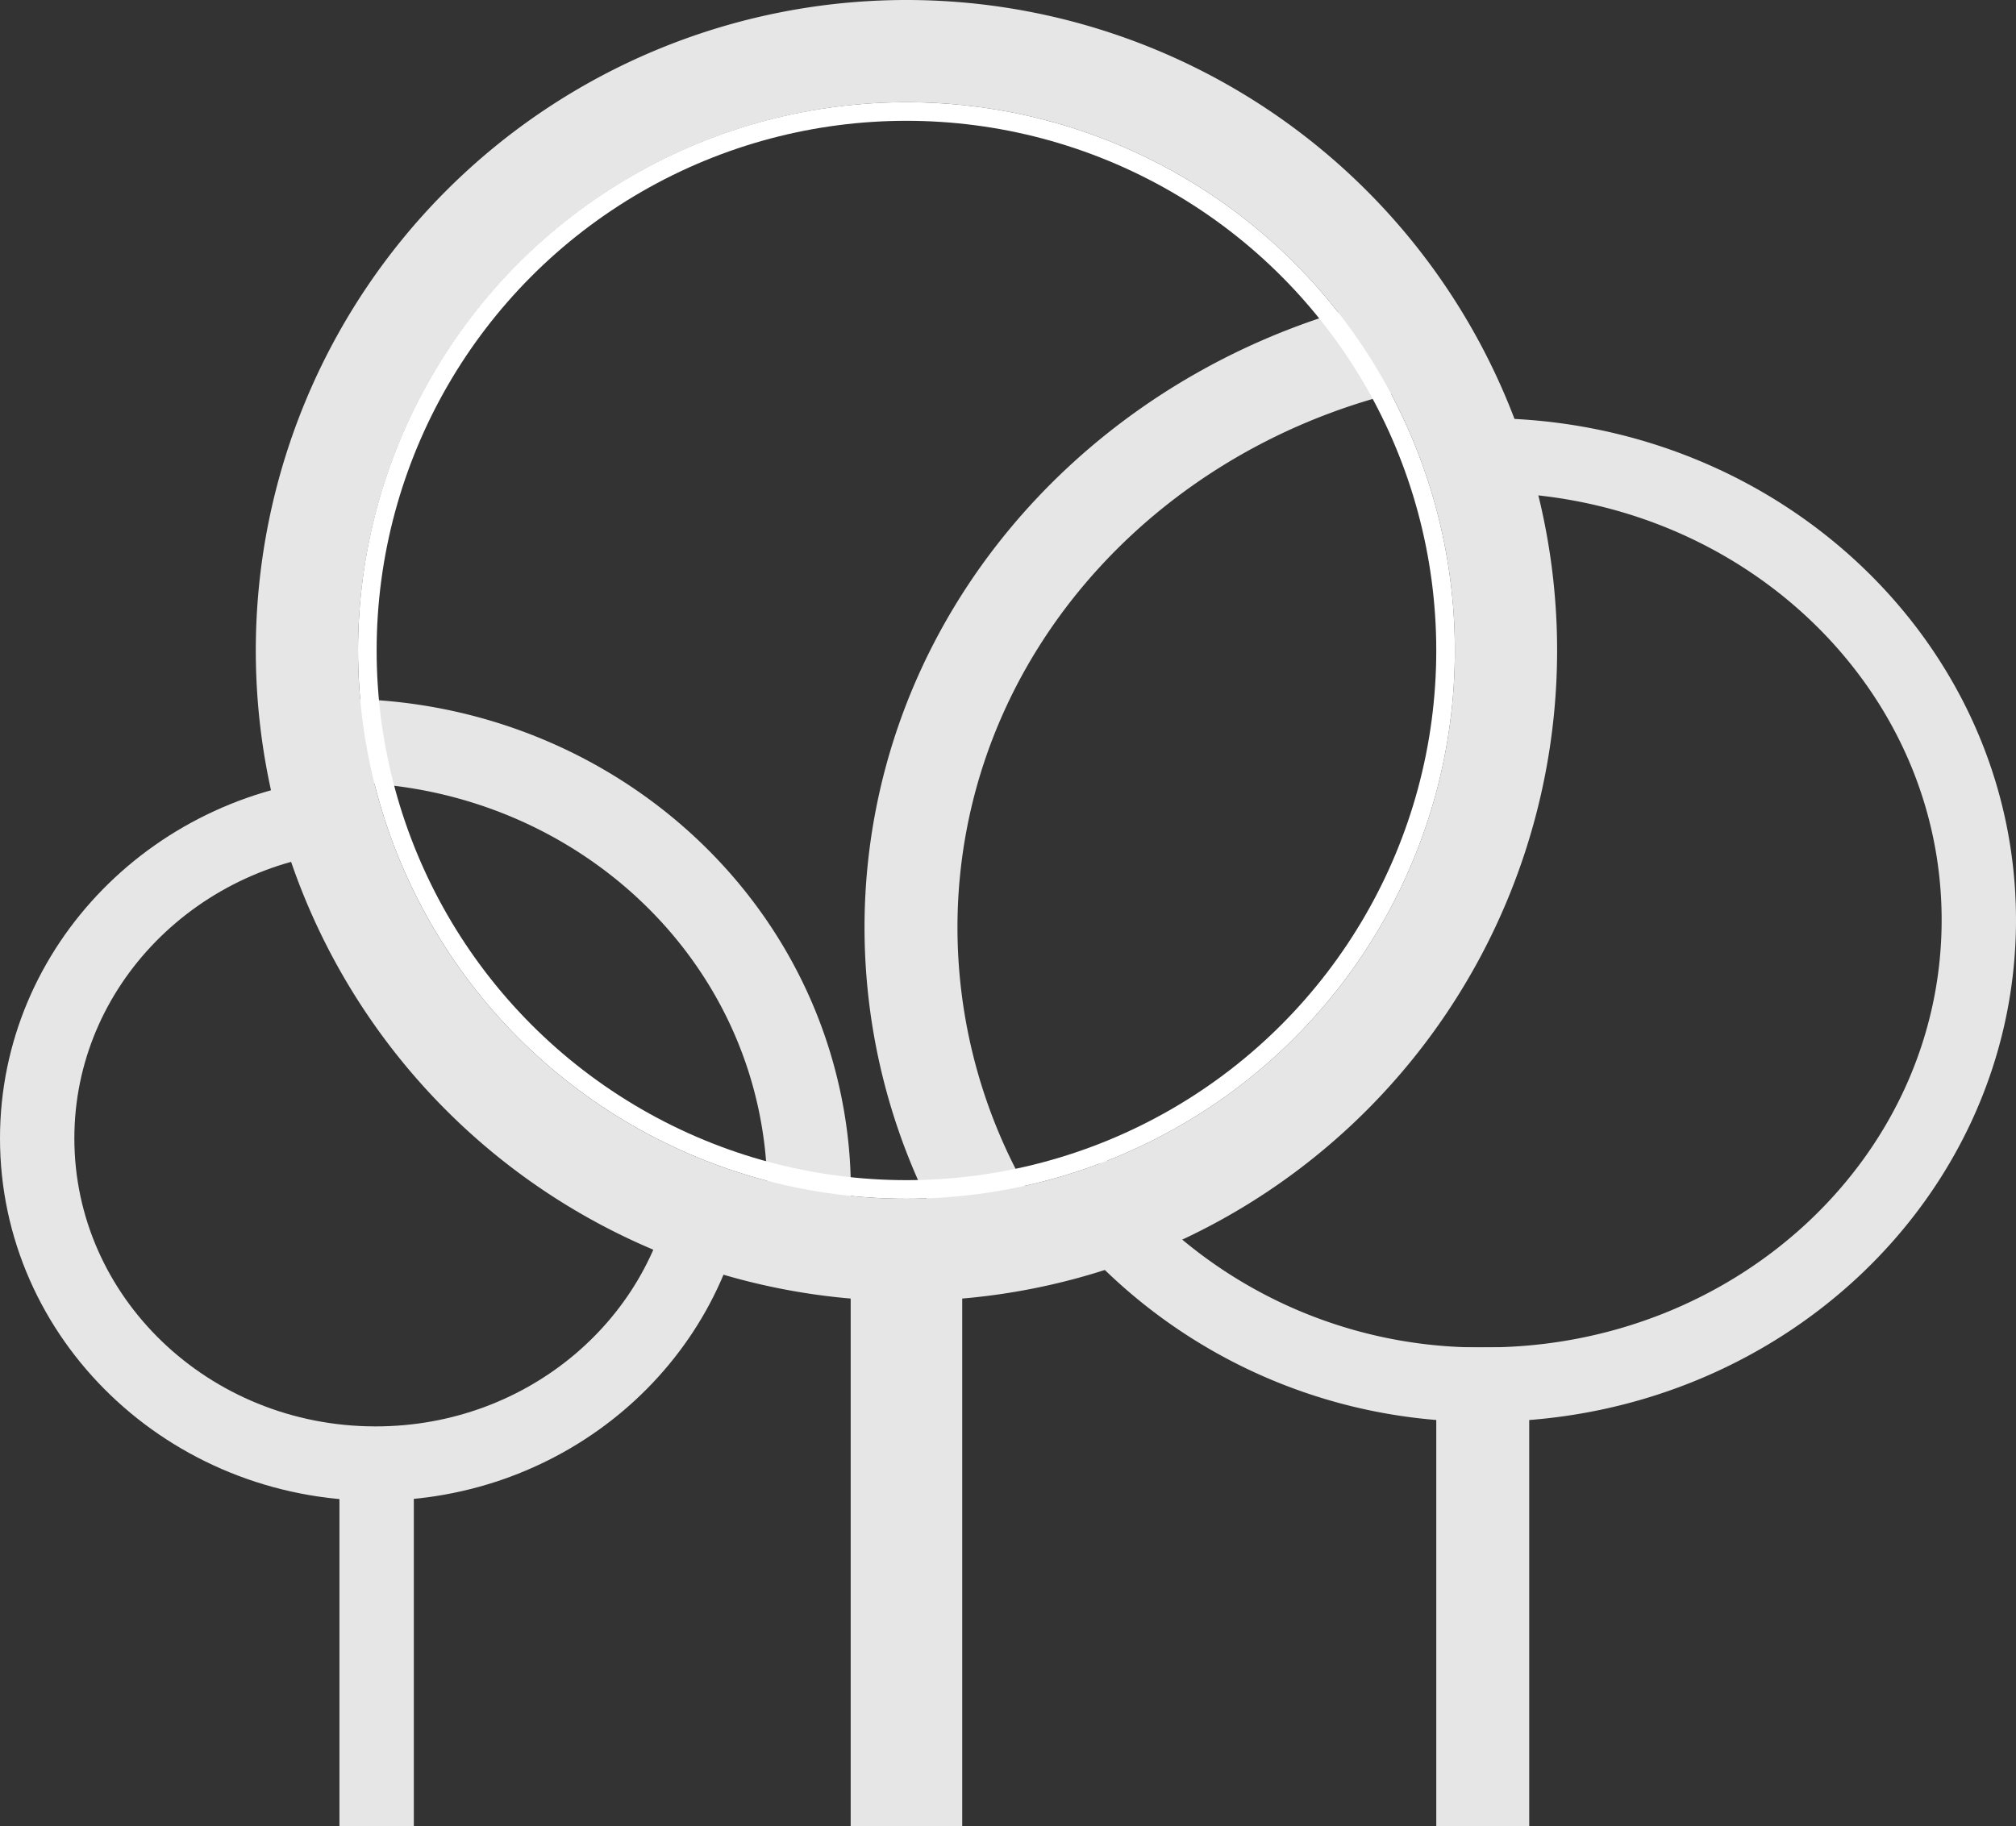 <svg id="Слой_1" data-name="Слой 1" xmlns="http://www.w3.org/2000/svg" viewBox="0 0 216.89 196.5"><rect x="0" y="0" width="216.89" height="196.5" fill="#333333" stroke="none"/><defs><style>.cls-1,.cls-2,.cls-4,.cls-5,.cls-6,.cls-7{fill:none;}.cls-1,.cls-4,.cls-5,.cls-6{stroke:#e6e6e6;}.cls-1,.cls-4,.cls-5,.cls-6,.cls-7{stroke-miterlimit:10;}.cls-1{stroke-width:8px;}.cls-3{fill:#e6e6e6;}.cls-4{stroke-width:12px;}.cls-5{stroke-width:10px;}.cls-6{stroke-width:9px;}.cls-7{stroke:#fff;stroke-width:2px;}</style></defs><title>logo-gray</title><path class="cls-1" d="M268.27,272.11A54.07,54.07,0,0,0,312.22,294c29.36,0,53.15-22.39,53.15-50s-23.8-50-53.15-50" transform="translate(-152.48 -145)"/><path class="cls-1" d="M312.22,194c-1.62,0-3.22.08-4.8.21" transform="translate(-152.48 -145)"/><path class="cls-1" d="M190.55,232.58c-19,1.16-34.07,16.35-34.07,34.92,0,19.33,16.3,35,36.41,35,18.48,0,33.72-13.23,36.07-30.38" transform="translate(-152.48 -145)"/><circle id="_Эллипс_" data-name="&lt;Эллипс&gt;" class="cls-2" cx="97.52" cy="70" r="70"/><path id="_Составной_контур_" data-name="&lt;Составной контур&gt;" class="cls-3" d="M250,156a59,59,0,1,1-59,59,59.07,59.07,0,0,1,59-59m69.95,56.31A70,70,0,0,0,250,145h0a70,70,0,1,0,70,70q0-1.35-.05-2.69" transform="translate(-152.48 -145)"/><line class="cls-4" x1="97.52" y1="139.5" x2="97.52" y2="196.5"/><line class="cls-5" x1="159.52" y1="145" x2="159.52" y2="196.5"/><line class="cls-1" x1="40.52" y1="157" x2="40.52" y2="196.5"/><path class="cls-6" d="M239.28,278a47.39,47.39,0,0,0,0-9.55c-2.73-26.25-26.55-45.4-53.7-43.63" transform="translate(-152.48 -145)"/><path class="cls-5" d="M304.64,181.68c-29.59,6-52.4,29.91-54.06,59.75a62.16,62.16,0,0,0,10.94,38.71" transform="translate(-152.48 -145)"/><circle class="cls-7" cx="97.52" cy="70" r="58"/></svg>